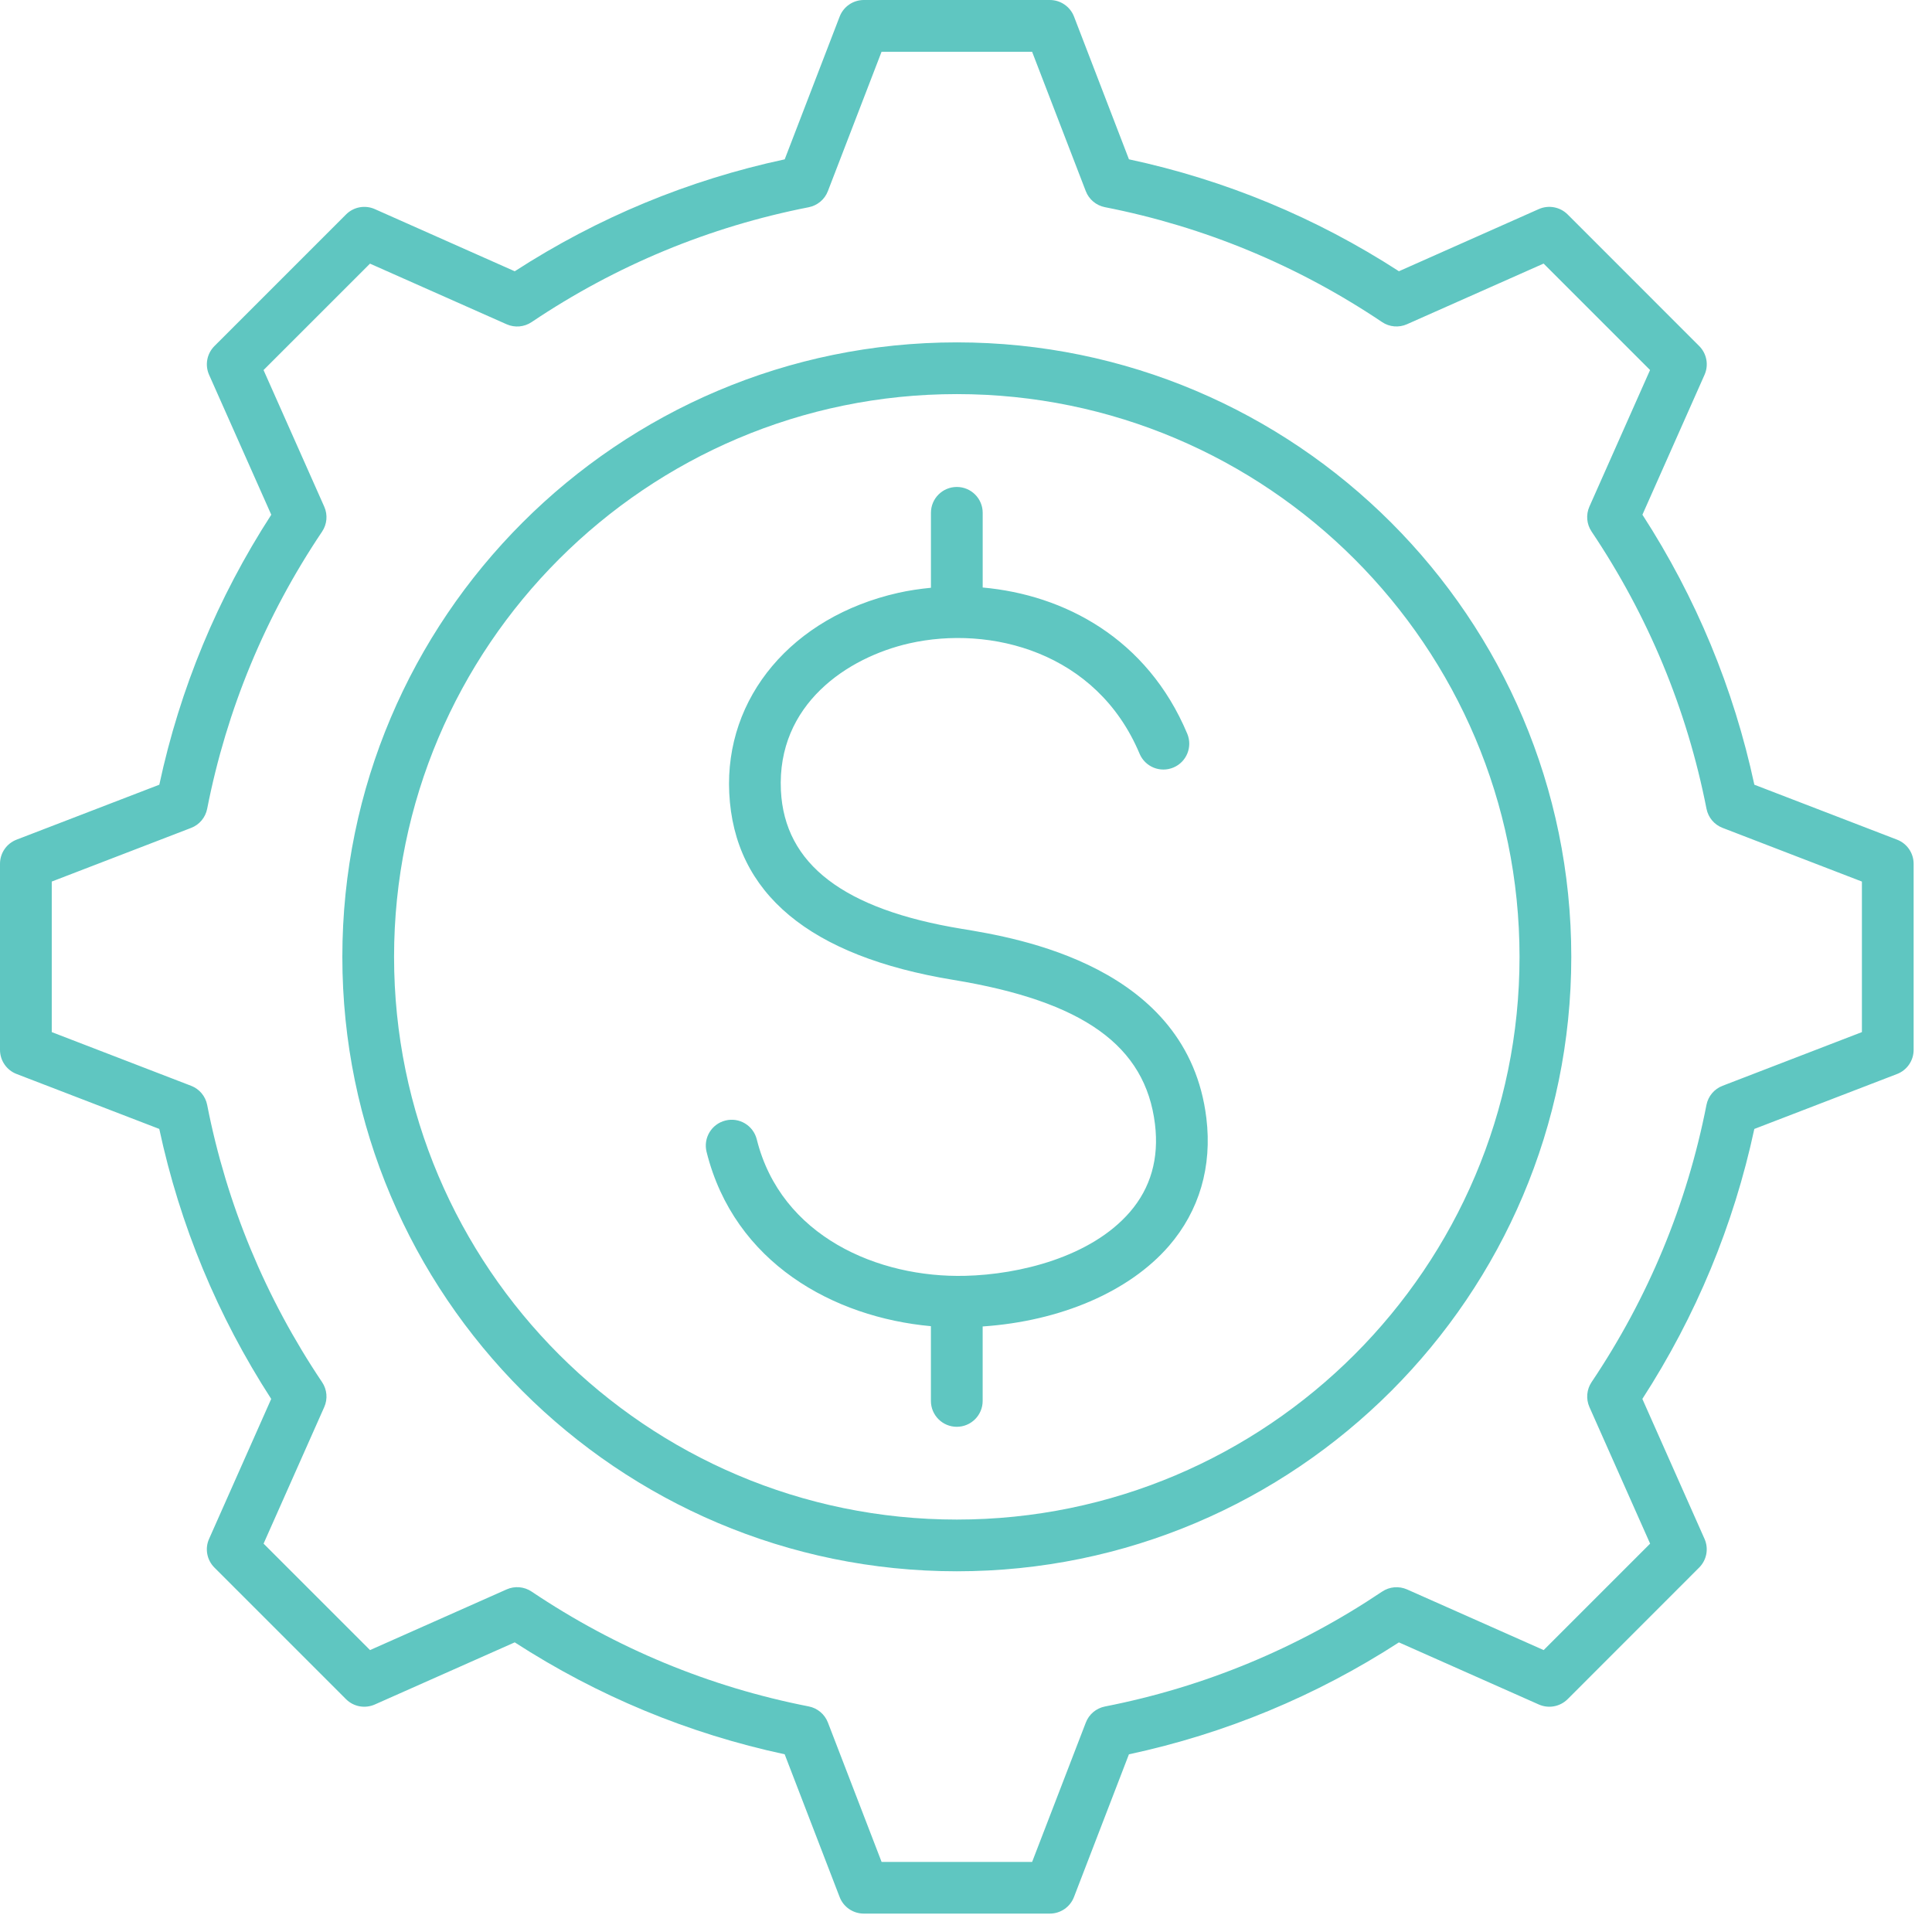 <svg width="61" height="61" viewBox="0 0 61 61" fill="none" xmlns="http://www.w3.org/2000/svg">
<path fill-rule="evenodd" clip-rule="evenodd" d="M38.089 35.3C38.276 36.833 37.867 38.228 36.909 39.337C35.654 40.787 33.48 41.714 31.026 41.881V44.232C31.026 44.683 30.66 45.049 30.209 45.049C29.758 45.049 29.392 44.683 29.392 44.232V41.872C26.329 41.594 23.184 39.88 22.309 36.369C22.2 35.931 22.465 35.489 22.904 35.379C23.343 35.269 23.784 35.536 23.894 35.974C24.658 39.041 27.732 40.353 30.48 40.282C32.184 40.241 34.443 39.691 35.673 38.27C36.332 37.508 36.598 36.576 36.467 35.496C36.167 33.017 34.201 31.611 30.097 30.938C25.559 30.192 23.179 28.208 23.025 25.039C22.877 22.015 25.017 19.477 28.349 18.721C28.686 18.644 29.036 18.593 29.393 18.558V16.191C29.393 15.74 29.759 15.375 30.21 15.375C30.661 15.375 31.027 15.74 31.027 16.191V18.55C33.599 18.779 36.221 20.154 37.485 23.164C37.66 23.58 37.465 24.059 37.05 24.233C36.632 24.408 36.155 24.213 35.98 23.797C34.628 20.578 31.264 19.735 28.711 20.313C26.758 20.756 24.524 22.239 24.656 24.96C24.77 27.285 26.637 28.713 30.362 29.326C32.13 29.615 37.506 30.499 38.089 35.3ZM30.21 47.978C40.007 47.978 47.977 40.008 47.977 30.212C47.977 20.413 40.007 12.443 30.21 12.443C20.413 12.443 12.442 20.413 12.442 30.211C12.442 40.008 20.413 47.978 30.21 47.978ZM30.21 10.81C19.512 10.81 10.809 19.513 10.809 30.211C10.809 40.908 19.511 49.611 30.21 49.611C40.908 49.611 49.611 40.908 49.611 30.211C49.611 19.513 40.908 10.81 30.21 10.81ZM58.787 32.587V27.834L54.388 26.139C54.125 26.039 53.934 25.81 53.88 25.535C53.263 22.393 52.041 19.449 50.251 16.782C50.095 16.549 50.069 16.252 50.183 15.995L52.098 11.683L48.737 8.322L44.423 10.237C44.167 10.351 43.869 10.326 43.637 10.169C40.97 8.378 38.026 7.158 34.885 6.541C34.61 6.487 34.381 6.295 34.281 6.033L32.587 1.634H27.834L26.139 6.035C26.039 6.297 25.809 6.488 25.535 6.543C22.394 7.159 19.45 8.379 16.783 10.171C16.55 10.327 16.253 10.352 15.997 10.239L11.682 8.324L8.321 11.684L10.238 15.998C10.352 16.254 10.326 16.551 10.17 16.784C8.378 19.451 7.158 22.395 6.541 25.536C6.487 25.811 6.296 26.04 6.034 26.14L1.634 27.834V32.587L6.033 34.282C6.295 34.382 6.487 34.61 6.541 34.886C7.157 38.027 8.379 40.972 10.169 43.639C10.326 43.871 10.352 44.169 10.238 44.425L8.322 48.738L11.683 52.099L15.998 50.182C16.254 50.069 16.551 50.095 16.784 50.251C19.45 52.042 22.395 53.263 25.536 53.878C25.81 53.932 26.039 54.124 26.14 54.386L27.835 58.787H32.588L34.283 54.388C34.383 54.126 34.611 53.935 34.887 53.88C38.029 53.264 40.973 52.042 43.639 50.252C43.872 50.096 44.169 50.071 44.426 50.184L48.739 52.099L52.1 48.738L50.183 44.424C50.07 44.168 50.096 43.87 50.252 43.638C52.043 40.971 53.264 38.026 53.879 34.886C53.933 34.611 54.125 34.382 54.388 34.282L58.787 32.587ZM59.897 26.511L55.391 24.776C54.738 21.734 53.551 18.87 51.857 16.251L53.818 11.834C53.956 11.525 53.888 11.164 53.649 10.925L49.496 6.771C49.256 6.532 48.895 6.465 48.587 6.601L44.169 8.564C41.549 6.869 38.686 5.682 35.645 5.03L33.91 0.522C33.788 0.208 33.485 0 33.148 0H27.274C26.936 0 26.633 0.208 26.511 0.523L24.776 5.031C21.735 5.683 18.872 6.87 16.252 8.565L11.834 6.602C11.524 6.465 11.164 6.532 10.925 6.772L6.771 10.926C6.532 11.165 6.464 11.526 6.602 11.835L8.565 16.252C6.87 18.871 5.682 21.735 5.03 24.776L0.523 26.511C0.208 26.632 0 26.935 0 27.273V33.147C0 33.485 0.208 33.788 0.522 33.909L5.029 35.644C5.681 38.685 6.868 41.548 8.563 44.169L6.602 48.586C6.463 48.894 6.532 49.256 6.77 49.494L10.925 53.649C11.163 53.887 11.524 53.954 11.834 53.817L16.252 51.855C18.872 53.55 21.735 54.736 24.775 55.389L26.51 59.896C26.631 60.212 26.935 60.419 27.273 60.419H33.147C33.485 60.419 33.788 60.211 33.909 59.896L35.644 55.39C38.685 54.738 41.55 53.55 44.169 51.856L48.586 53.817C48.894 53.954 49.255 53.887 49.495 53.649L53.648 49.494C53.887 49.256 53.955 48.894 53.817 48.586L51.855 44.169C53.55 41.548 54.737 38.685 55.39 35.645L59.897 33.91C60.212 33.789 60.42 33.486 60.42 33.148V27.274C60.42 26.935 60.212 26.632 59.897 26.511L59.897 26.511Z" fill="#5FC6C1"/>
</svg>
